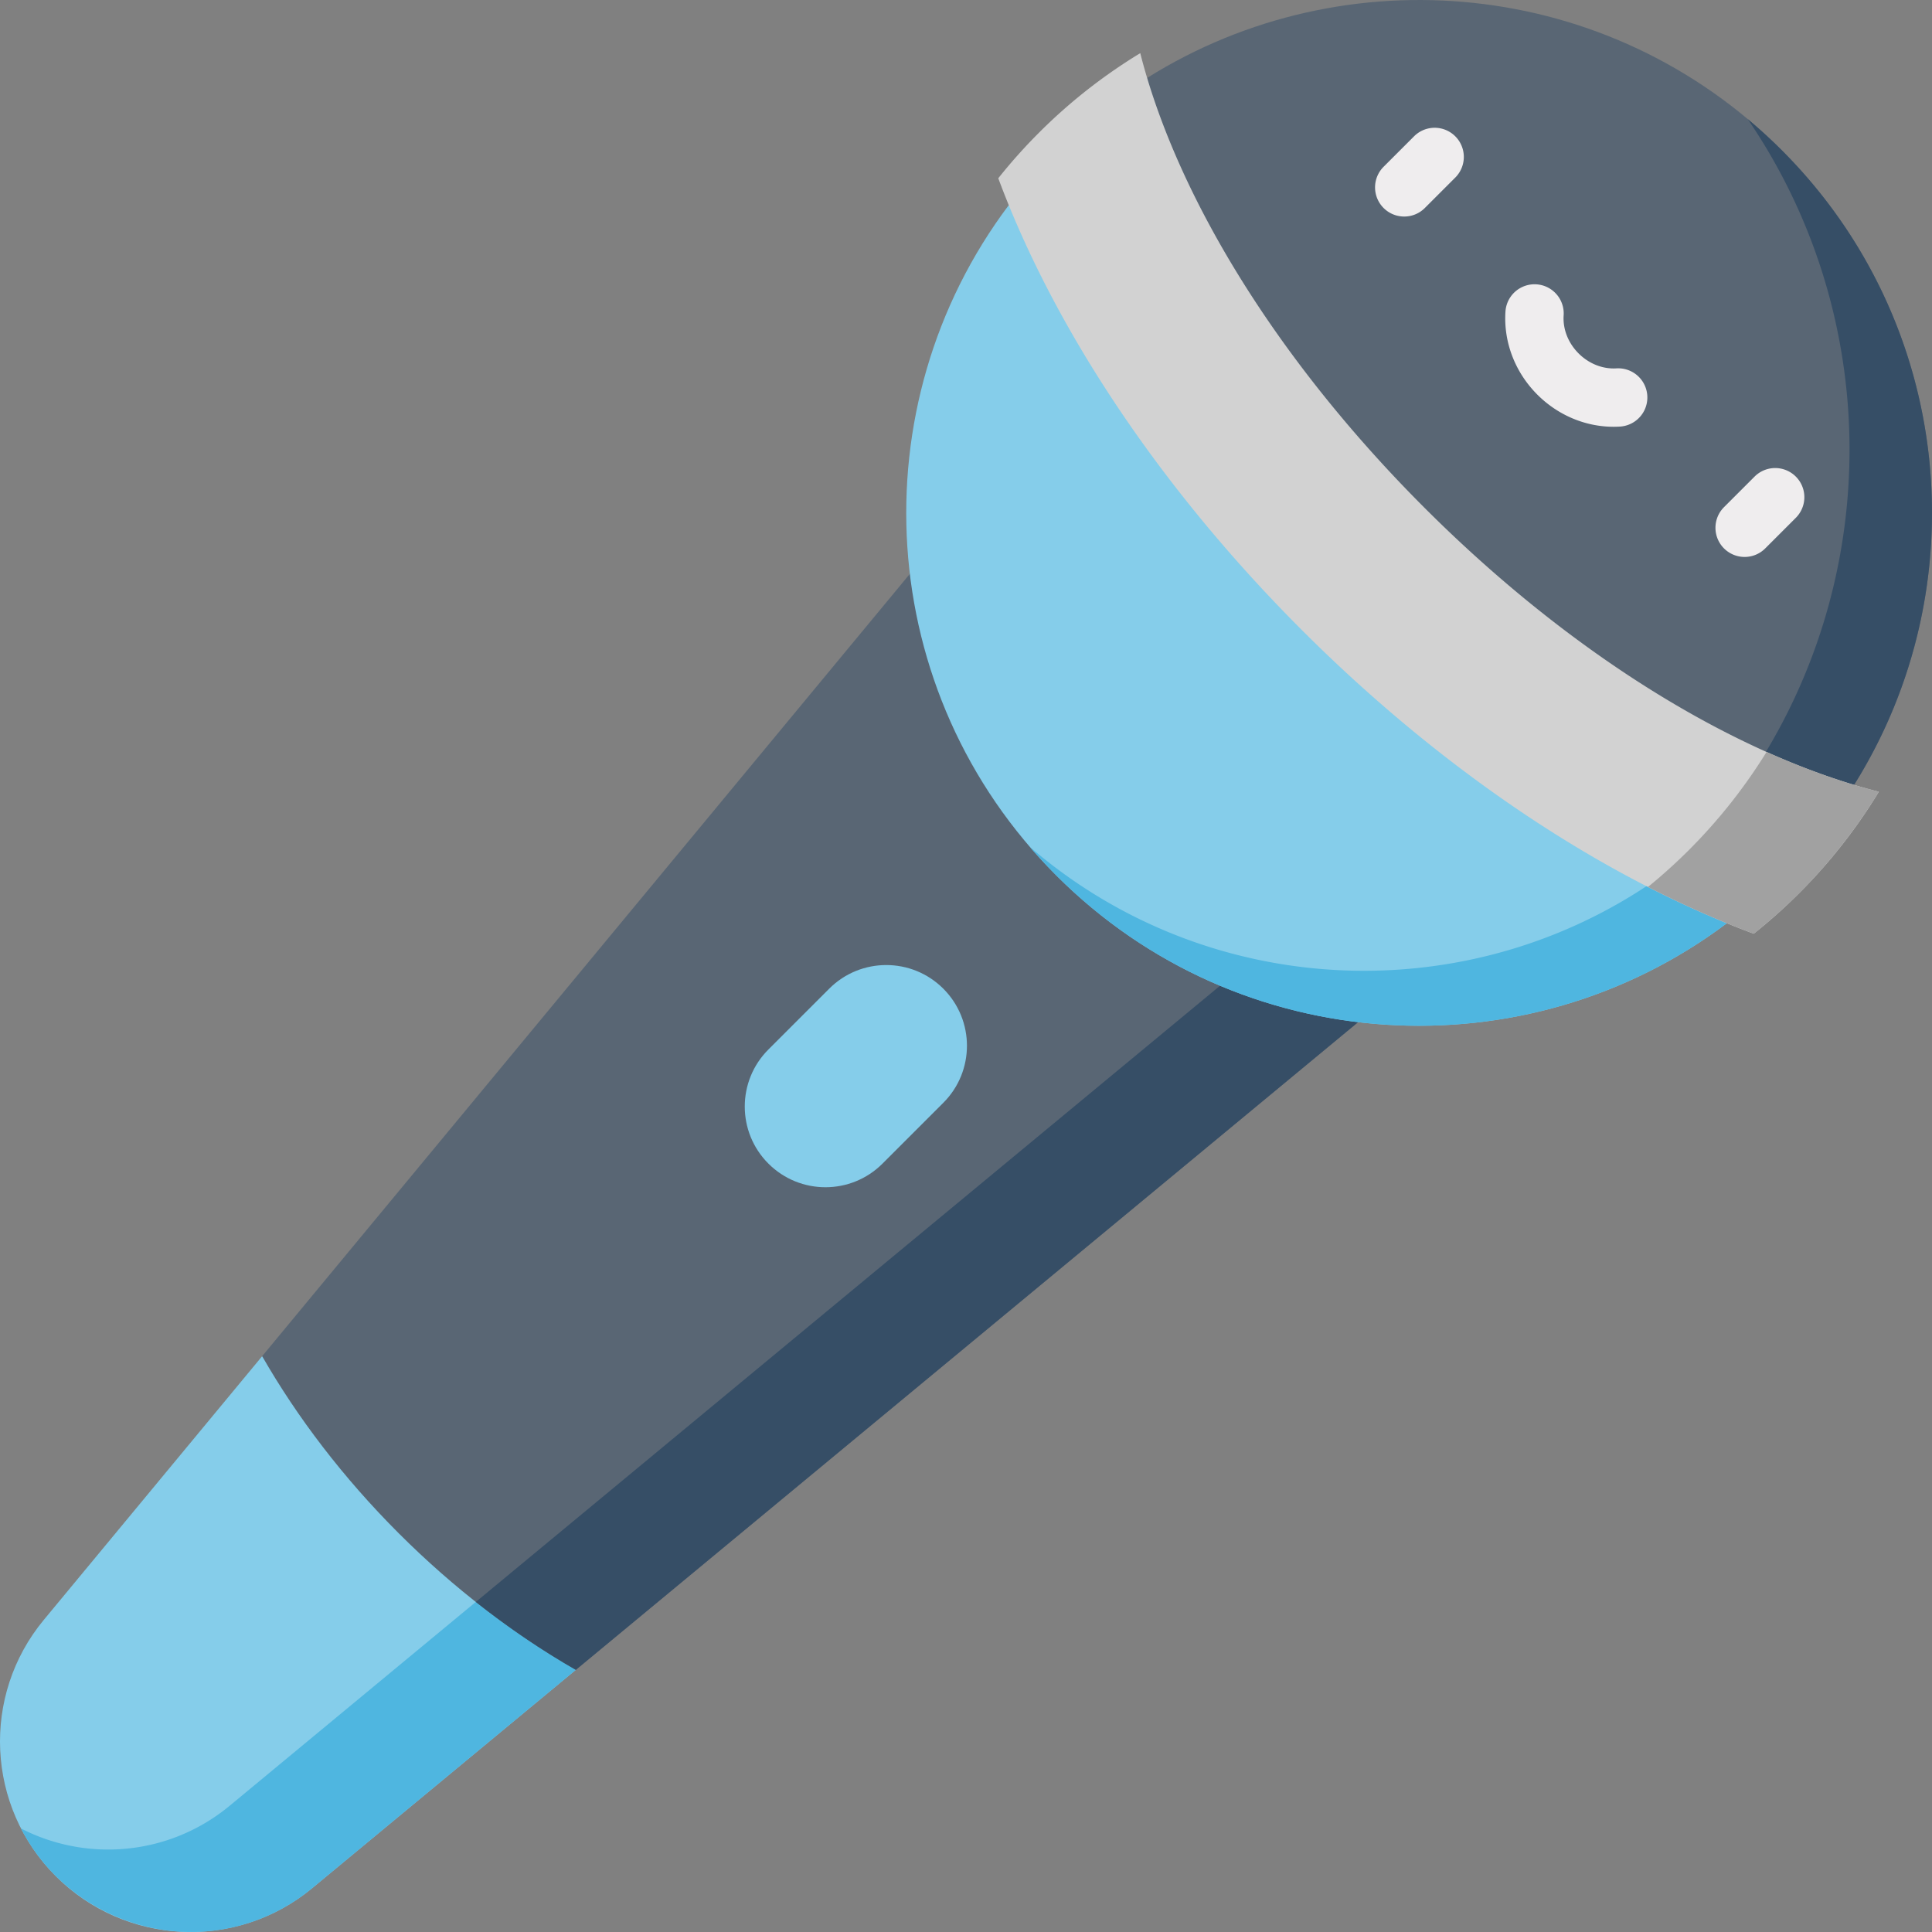 <svg xmlns="http://www.w3.org/2000/svg" viewBox="0 0 511.999 511.999"><rect x="0" y="0" width="511.999" height="511.999" fill="#808080" stroke="none"/><path d="M152.598 442.528l-69.886 57.871c-10.032 8.307-22.409 12.117-34.572 11.542-12.173-.566-24.133-5.517-33.348-14.732-18.431-18.431-19.803-47.858-3.189-67.921l57.871-69.887 83.124 83.127z" fill="#85cdea"/><path d="M129.302 461.818l23.296-19.29-21.853-21.853-69.887 57.871c-10.032 8.307-22.409 12.117-34.573 11.543a50.498 50.498 0 0 1-20.704-5.516 50.525 50.525 0 0 0 3.78 6.205c10.281 14.459 27.966 22.583 45.625 21.024a50.309 50.309 0 0 0 27.725-11.403l46.591-38.581z" fill="#4fb6e0"/><path d="M369.989 262.536L152.598 442.528c-16.224-9.309-32.181-21.444-46.931-36.194s-26.887-30.707-36.194-46.931L249.464 142.01l120.525 120.526z" fill="#596674"/><path d="M126.092 424.526c8.647 6.839 17.535 12.855 26.506 18.001l217.391-179.992-21.853-21.853-217.392 179.992-4.652 3.852z" fill="#364e66"/><path d="M491.353 207.993c32.876-52.481 26.489-122.529-19.163-168.182s-115.703-52.04-168.183-19.164v62.416l60.734 68.706 92.895 65.911 33.717-9.687z" fill="#596674"/><path d="M472.189 39.811a137.985 137.985 0 0 0-9.025-8.256c34.815 50.985 35.936 118.077 3.35 170.094l-22.4 6.437 13.523 9.595 33.716-9.688c32.876-52.48 26.489-122.529-19.164-168.182z" fill="#364e66"/><path d="M372.131 57.385a7.726 7.726 0 0 1-5.463-13.19l8.164-8.163a7.727 7.727 0 0 1 10.925 10.927l-8.164 8.163a7.695 7.695 0 0 1-5.462 2.263zm90.21 90.21a7.727 7.727 0 0 1-5.464-13.19l8.163-8.163a7.727 7.727 0 0 1 10.927 10.927l-8.163 8.163a7.7 7.7 0 0 1-5.463 2.263zm-34.719-34.497c-7.461 0-14.739-3.046-20.206-8.513-5.915-5.916-8.996-13.949-8.453-22.04a7.726 7.726 0 1 1 15.418 1.036c-.244 3.642 1.199 7.315 3.961 10.077 2.763 2.762 6.452 4.204 10.076 3.961a7.727 7.727 0 0 1 1.036 15.418c-.611.041-1.223.061-1.832.061z" fill="#efedee"/><path d="M249.989 262.011c-8.351-8.351-21.89-8.351-30.241 0l-16.115 16.115c-8.351 8.351-8.351 21.89 0 30.241 8.351 8.351 21.89 8.351 30.241 0l16.115-16.115c8.351-8.351 8.351-21.89 0-30.241zm17.346-207.648c-40.04 53.247-35.836 129.204 12.63 177.671 48.466 48.466 124.423 52.67 177.671 12.63L267.335 54.363z" fill="#85cdea"/><path d="M267.335 54.363l175.732 175.733c-50.554 38.015-121.576 36.142-170.109-5.623a137.583 137.583 0 0 0 7.007 7.562c48.466 48.466 124.423 52.67 177.671 12.63L267.335 54.363z" fill="#4fb6e0"/><path d="M345.018 166.981c-37.133-37.133-65.457-79.35-80.465-119.742a143.14 143.14 0 0 1 10.776-12.063 142.37 142.37 0 0 1 26.86-21.095l-.008.006c.894 3.534 1.956 7.17 3.188 10.898 11.914 36.063 37.519 74.968 72.098 109.547s73.484 60.184 109.547 72.098a159.608 159.608 0 0 0 10.898 3.188l.006-.008a142.297 142.297 0 0 1-21.095 26.86 143.335 143.335 0 0 1-12.063 10.776c-40.391-15.009-82.609-43.332-119.742-80.465z" fill="#d2d2d2"/><path d="M497.919 209.809l-.007.008a159.206 159.206 0 0 1-10.898-3.188c-6.212-2.052-12.508-4.52-18.852-7.361a143.427 143.427 0 0 1-20.586 25.998 144.488 144.488 0 0 1-10.842 9.782c9.383 4.796 18.753 8.951 28.027 12.396a143.14 143.14 0 0 0 12.063-10.776 142.195 142.195 0 0 0 21.095-26.859z" fill="#a1a1a1"/></svg>